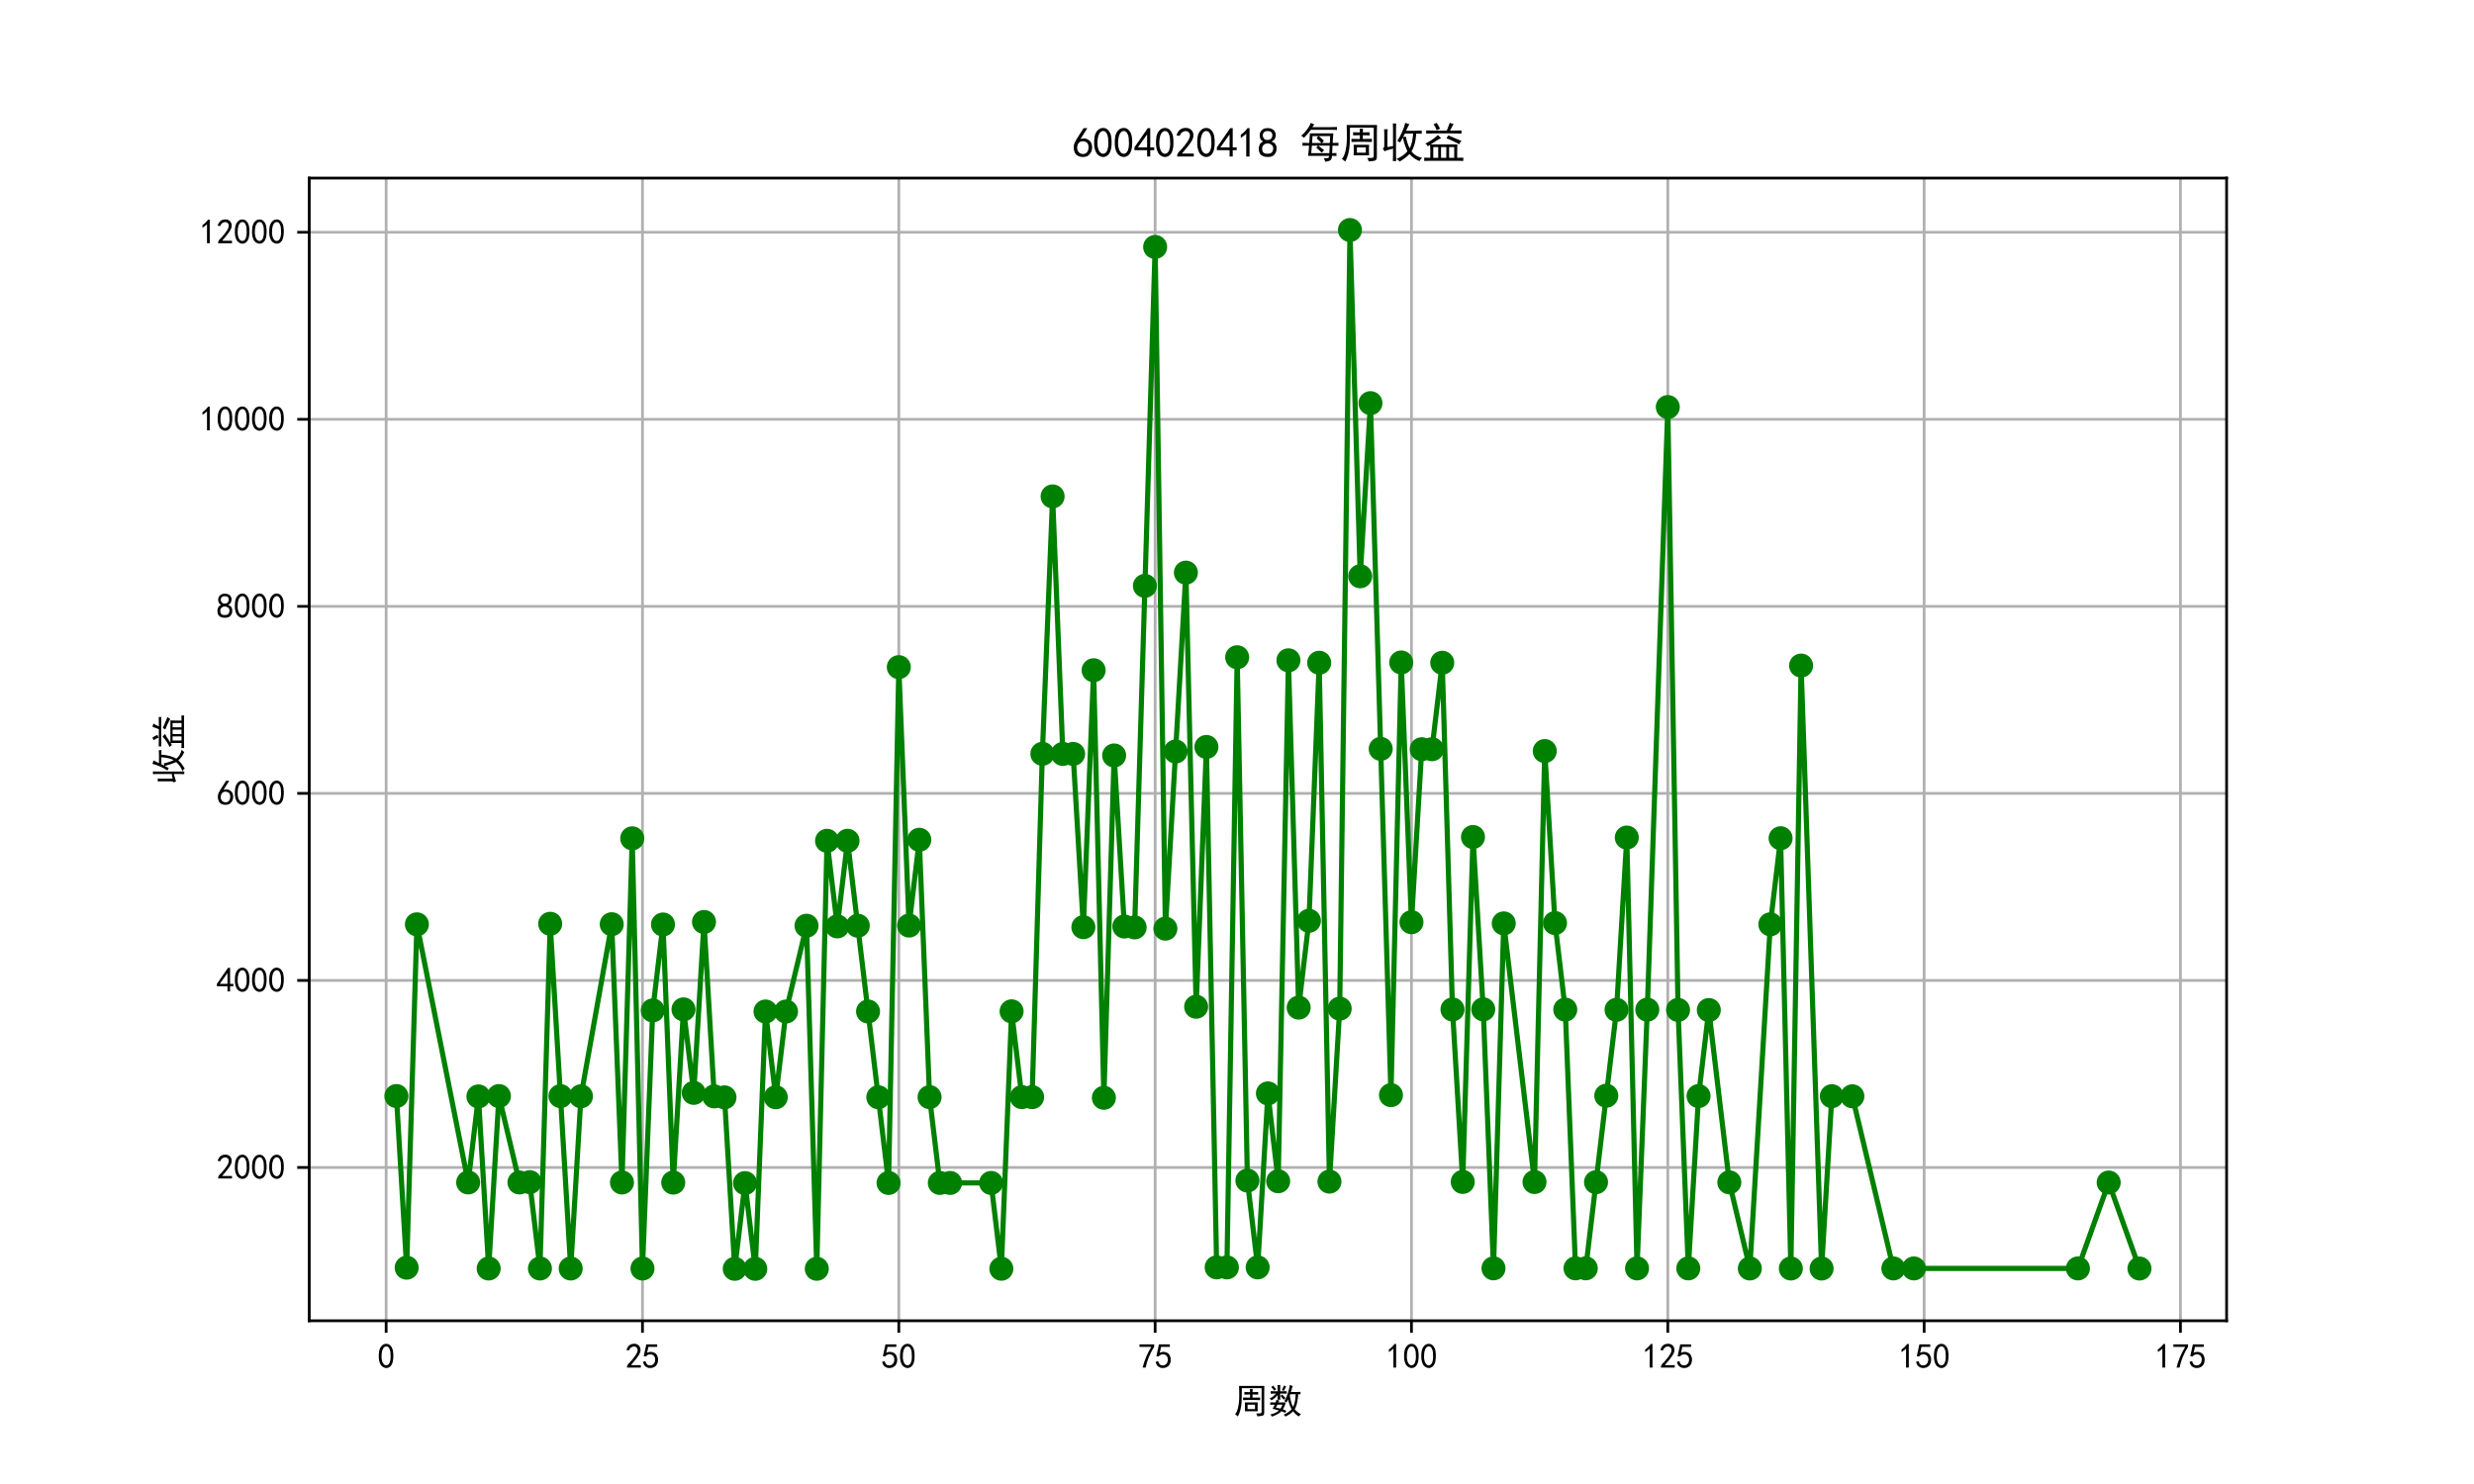 <?xml version="1.0" encoding="utf-8" standalone="no"?>
<!DOCTYPE svg PUBLIC "-//W3C//DTD SVG 1.1//EN"
  "http://www.w3.org/Graphics/SVG/1.1/DTD/svg11.dtd">
<svg xmlns:xlink="http://www.w3.org/1999/xlink" width="720pt" height="432pt" viewBox="0 0 720 432" xmlns="http://www.w3.org/2000/svg" version="1.1">
 <defs>
  <style type="text/css">*{stroke-linejoin: round; stroke-linecap: butt}</style>
 </defs>
 <g id="figure_1">
  <g id="patch_1">
   <path d="M 0 432 
L 720 432 
L 720 0 
L 0 0 
z
" style="fill: #ffffff"/>
  </g>
  <g id="axes_1">
   <g id="patch_2">
    <path d="M 90 384.48 
L 648 384.48 
L 648 51.84 
L 90 51.84 
z
" style="fill: #ffffff"/>
   </g>
   <g id="matplotlib.axis_1">
    <g id="xtick_1">
     <g id="line2d_1">
      <path d="M 112.38 384.48 
L 112.38 51.84 
" clip-path="url(#pa1baa019ee)" style="fill: none; stroke: #b0b0b0; stroke-width: 0.8; stroke-linecap: square"/>
     </g>
     <g id="line2d_2">
      <defs>
       <path id="m07208da628" d="M 0 0 
L 0 3.5 
" style="stroke: #000000; stroke-width: 0.8"/>
      </defs>
      <g>
       <use xlink:href="#m07208da628" x="112.38" y="384.48" style="stroke: #000000; stroke-width: 0.8"/>
      </g>
     </g>
     <g id="text_1">
      <!-- 0 -->
      <g transform="translate(109.88 398.355) scale(0.1 -0.1)">
       <defs>
        <path id="SimHei-30" d="M 225 2537 
Q 250 3200 412 3587 
Q 575 3975 875 4225 
Q 1175 4475 1612 4475 
Q 2050 4475 2375 4112 
Q 2700 3750 2800 3200 
Q 2900 2650 2862 1937 
Q 2825 1225 2612 775 
Q 2400 325 1975 150 
Q 1550 -25 1125 187 
Q 700 400 525 750 
Q 350 1100 275 1487 
Q 200 1875 225 2537 
z
M 750 2687 
Q 675 2000 800 1462 
Q 925 925 1212 700 
Q 1500 475 1800 612 
Q 2100 750 2237 1162 
Q 2375 1575 2375 2062 
Q 2375 2550 2337 2950 
Q 2300 3350 2112 3675 
Q 1925 4000 1612 4012 
Q 1300 4025 1062 3700 
Q 825 3375 750 2687 
z
" transform="scale(0.016)"/>
       </defs>
       <use xlink:href="#SimHei-30"/>
      </g>
     </g>
    </g>
    <g id="xtick_2">
     <g id="line2d_3">
      <path d="M 186.979 384.48 
L 186.979 51.84 
" clip-path="url(#pa1baa019ee)" style="fill: none; stroke: #b0b0b0; stroke-width: 0.8; stroke-linecap: square"/>
     </g>
     <g id="line2d_4">
      <g>
       <use xlink:href="#m07208da628" x="186.979" y="384.48" style="stroke: #000000; stroke-width: 0.8"/>
      </g>
     </g>
     <g id="text_2">
      <!-- 25 -->
      <g transform="translate(181.979 398.355) scale(0.1 -0.1)">
       <defs>
        <path id="SimHei-32" d="M 300 250 
Q 325 625 650 925 
Q 975 1225 1475 1862 
Q 1975 2500 2125 2850 
Q 2275 3200 2237 3450 
Q 2200 3700 2000 3862 
Q 1800 4025 1537 4000 
Q 1275 3975 1037 3800 
Q 800 3625 675 3275 
L 200 3350 
Q 400 3925 712 4187 
Q 1025 4450 1450 4475 
Q 1700 4500 1900 4462 
Q 2100 4425 2312 4287 
Q 2525 4150 2662 3875 
Q 2800 3600 2762 3212 
Q 2725 2825 2375 2287 
Q 2025 1750 1025 600 
L 2825 600 
L 2825 150 
L 300 150 
L 300 250 
z
" transform="scale(0.016)"/>
        <path id="SimHei-35" d="M 550 1325 
Q 725 650 1150 575 
Q 1575 500 1837 662 
Q 2100 825 2212 1087 
Q 2325 1350 2312 1675 
Q 2300 2000 2137 2225 
Q 1975 2450 1725 2525 
Q 1475 2600 1162 2525 
Q 850 2450 650 2175 
L 225 2225 
Q 275 2375 700 4375 
L 2675 4375 
L 2675 3925 
L 1075 3925 
Q 950 3250 825 2850 
Q 1200 3025 1525 3012 
Q 1850 3000 2150 2862 
Q 2450 2725 2587 2487 
Q 2725 2250 2787 2012 
Q 2850 1775 2837 1500 
Q 2825 1225 2725 937 
Q 2625 650 2425 462 
Q 2225 275 1937 162 
Q 1650 50 1275 75 
Q 900 100 562 350 
Q 225 600 100 1200 
L 550 1325 
z
" transform="scale(0.016)"/>
       </defs>
       <use xlink:href="#SimHei-32"/>
       <use xlink:href="#SimHei-35" x="50"/>
      </g>
     </g>
    </g>
    <g id="xtick_3">
     <g id="line2d_5">
      <path d="M 261.578 384.48 
L 261.578 51.84 
" clip-path="url(#pa1baa019ee)" style="fill: none; stroke: #b0b0b0; stroke-width: 0.8; stroke-linecap: square"/>
     </g>
     <g id="line2d_6">
      <g>
       <use xlink:href="#m07208da628" x="261.578" y="384.48" style="stroke: #000000; stroke-width: 0.8"/>
      </g>
     </g>
     <g id="text_3">
      <!-- 50 -->
      <g transform="translate(256.578 398.355) scale(0.1 -0.1)">
       <use xlink:href="#SimHei-35"/>
       <use xlink:href="#SimHei-30" x="50"/>
      </g>
     </g>
    </g>
    <g id="xtick_4">
     <g id="line2d_7">
      <path d="M 336.176 384.48 
L 336.176 51.84 
" clip-path="url(#pa1baa019ee)" style="fill: none; stroke: #b0b0b0; stroke-width: 0.8; stroke-linecap: square"/>
     </g>
     <g id="line2d_8">
      <g>
       <use xlink:href="#m07208da628" x="336.176" y="384.48" style="stroke: #000000; stroke-width: 0.8"/>
      </g>
     </g>
     <g id="text_4">
      <!-- 75 -->
      <g transform="translate(331.176 398.355) scale(0.1 -0.1)">
       <defs>
        <path id="SimHei-37" d="M 850 150 
Q 1300 2050 2425 3925 
L 275 3925 
L 275 4375 
L 2950 4375 
L 2950 3950 
Q 1775 2050 1400 150 
L 850 150 
z
" transform="scale(0.016)"/>
       </defs>
       <use xlink:href="#SimHei-37"/>
       <use xlink:href="#SimHei-35" x="50"/>
      </g>
     </g>
    </g>
    <g id="xtick_5">
     <g id="line2d_9">
      <path d="M 410.775 384.48 
L 410.775 51.84 
" clip-path="url(#pa1baa019ee)" style="fill: none; stroke: #b0b0b0; stroke-width: 0.8; stroke-linecap: square"/>
     </g>
     <g id="line2d_10">
      <g>
       <use xlink:href="#m07208da628" x="410.775" y="384.48" style="stroke: #000000; stroke-width: 0.8"/>
      </g>
     </g>
     <g id="text_5">
      <!-- 100 -->
      <g transform="translate(403.275 398.355) scale(0.1 -0.1)">
       <defs>
        <path id="SimHei-31" d="M 1400 3600 
Q 1075 3275 575 2975 
L 575 3450 
Q 1200 3875 1600 4450 
L 1900 4450 
L 1900 150 
L 1400 150 
L 1400 3600 
z
" transform="scale(0.016)"/>
       </defs>
       <use xlink:href="#SimHei-31"/>
       <use xlink:href="#SimHei-30" x="50"/>
       <use xlink:href="#SimHei-30" x="100"/>
      </g>
     </g>
    </g>
    <g id="xtick_6">
     <g id="line2d_11">
      <path d="M 485.374 384.48 
L 485.374 51.84 
" clip-path="url(#pa1baa019ee)" style="fill: none; stroke: #b0b0b0; stroke-width: 0.8; stroke-linecap: square"/>
     </g>
     <g id="line2d_12">
      <g>
       <use xlink:href="#m07208da628" x="485.374" y="384.48" style="stroke: #000000; stroke-width: 0.8"/>
      </g>
     </g>
     <g id="text_6">
      <!-- 125 -->
      <g transform="translate(477.874 398.355) scale(0.1 -0.1)">
       <use xlink:href="#SimHei-31"/>
       <use xlink:href="#SimHei-32" x="50"/>
       <use xlink:href="#SimHei-35" x="100"/>
      </g>
     </g>
    </g>
    <g id="xtick_7">
     <g id="line2d_13">
      <path d="M 559.973 384.48 
L 559.973 51.84 
" clip-path="url(#pa1baa019ee)" style="fill: none; stroke: #b0b0b0; stroke-width: 0.8; stroke-linecap: square"/>
     </g>
     <g id="line2d_14">
      <g>
       <use xlink:href="#m07208da628" x="559.973" y="384.48" style="stroke: #000000; stroke-width: 0.8"/>
      </g>
     </g>
     <g id="text_7">
      <!-- 150 -->
      <g transform="translate(552.473 398.355) scale(0.1 -0.1)">
       <use xlink:href="#SimHei-31"/>
       <use xlink:href="#SimHei-35" x="50"/>
       <use xlink:href="#SimHei-30" x="100"/>
      </g>
     </g>
    </g>
    <g id="xtick_8">
     <g id="line2d_15">
      <path d="M 634.572 384.48 
L 634.572 51.84 
" clip-path="url(#pa1baa019ee)" style="fill: none; stroke: #b0b0b0; stroke-width: 0.8; stroke-linecap: square"/>
     </g>
     <g id="line2d_16">
      <g>
       <use xlink:href="#m07208da628" x="634.572" y="384.48" style="stroke: #000000; stroke-width: 0.8"/>
      </g>
     </g>
     <g id="text_8">
      <!-- 175 -->
      <g transform="translate(627.072 398.355) scale(0.1 -0.1)">
       <use xlink:href="#SimHei-31"/>
       <use xlink:href="#SimHei-37" x="50"/>
       <use xlink:href="#SimHei-35" x="100"/>
      </g>
     </g>
    </g>
    <g id="text_9">
     <!-- 周数 -->
     <g transform="translate(359 411.339) scale(0.1 -0.1)">
      <defs>
       <path id="SimHei-5468" d="M 5600 4925 
Q 5575 4400 5575 3800 
L 5575 50 
Q 5550 -375 5325 -462 
Q 5100 -550 4325 -600 
Q 4300 -400 4125 -75 
Q 4800 -100 4962 -37 
Q 5125 25 5100 225 
L 5100 4525 
L 1500 4525 
Q 1500 2575 1450 1887 
Q 1400 1200 1237 550 
Q 1075 -100 775 -625 
Q 625 -450 275 -225 
Q 650 225 825 1000 
Q 1000 1775 1025 2587 
Q 1050 3400 1000 4925 
L 5600 4925 
z
M 2050 325 
Q 2075 625 2075 950 
L 2075 1400 
Q 2075 1625 2050 1925 
L 4400 1925 
Q 4375 1725 4375 1450 
L 4375 875 
Q 4375 600 4400 325 
L 2050 325 
z
M 3000 3800 
Q 3000 4150 2975 4375 
L 3475 4375 
Q 3450 4075 3450 3800 
Q 4100 3800 4475 3825 
L 4475 3350 
Q 4125 3375 3450 3375 
L 3450 2800 
Q 4200 2800 4825 2825 
L 4825 2350 
Q 4175 2375 3725 2375 
L 2750 2375 
Q 2325 2375 1725 2350 
L 1725 2825 
Q 2325 2800 3000 2800 
L 3000 3375 
Q 2500 3375 1975 3350 
L 1975 3825 
Q 2475 3800 3000 3800 
z
M 3900 725 
L 3900 1525 
L 2550 1525 
L 2550 725 
L 3900 725 
z
" transform="scale(0.016)"/>
       <path id="SimHei-6570" d="M 4525 4925 
Q 4475 4800 4400 4587 
Q 4325 4375 4175 3825 
L 5325 3825 
Q 5575 3825 5925 3850 
L 5925 3400 
Q 5650 3425 5500 3425 
Q 5500 3025 5362 2162 
Q 5225 1300 4875 675 
Q 5125 375 5437 137 
Q 5750 -100 6025 -200 
Q 5725 -425 5625 -625 
Q 5325 -450 5075 -225 
Q 4825 0 4575 325 
Q 4300 25 3987 -187 
Q 3675 -400 3200 -650 
Q 3075 -425 2850 -300 
Q 3225 -150 3650 125 
Q 4075 400 4300 675 
Q 4125 1025 3962 1425 
Q 3800 1825 3675 2475 
Q 3600 2275 3425 1950 
Q 3250 2050 3000 2150 
Q 3400 2850 3650 3675 
Q 3900 4500 3975 5100 
Q 4275 4975 4525 4925 
z
M 2100 2250 
Q 2000 2150 1875 1925 
L 3250 1925 
Q 3100 1300 2725 675 
Q 3125 525 3350 400 
Q 3225 225 3125 25 
Q 2900 175 2450 325 
Q 1950 -225 725 -650 
Q 600 -375 400 -275 
Q 1575 0 2000 475 
Q 1300 650 850 775 
Q 1000 1000 1250 1525 
Q 1000 1525 425 1500 
L 425 1950 
Q 900 1925 1400 1925 
Q 1500 2150 1550 2425 
Q 1825 2325 2100 2250 
z
M 1775 3950 
Q 1775 4550 1750 5100 
L 2250 5100 
Q 2225 4575 2225 3950 
Q 3075 3950 3425 3975 
L 3425 3525 
Q 3075 3550 2225 3550 
Q 2225 2825 2250 2425 
L 1750 2425 
Q 1775 2775 1775 3300 
Q 1650 3100 1300 2787 
Q 950 2475 650 2300 
Q 525 2525 275 2625 
Q 500 2700 875 2975 
Q 1250 3250 1450 3550 
Q 950 3550 500 3525 
L 500 3975 
Q 925 3950 1775 3950 
z
M 3975 3175 
Q 4200 1700 4600 1125 
Q 4850 1700 4937 2287 
Q 5025 2875 5050 3425 
L 4075 3425 
L 3975 3175 
z
M 1450 1000 
Q 1750 925 2275 800 
Q 2475 1050 2650 1525 
L 1725 1525 
Q 1600 1275 1450 1000 
z
M 3325 4825 
Q 3200 4625 3125 4450 
Q 3050 4275 2925 4025 
Q 2725 4125 2525 4175 
Q 2725 4500 2900 5000 
Q 3150 4875 3325 4825 
z
M 2575 3375 
Q 2900 3050 3200 2725 
Q 3050 2600 2875 2425 
Q 2525 2850 2300 3100 
Q 2450 3225 2575 3375 
z
M 925 5000 
Q 1275 4650 1500 4300 
L 1125 4075 
Q 950 4425 600 4725 
Q 825 4875 925 5000 
z
" transform="scale(0.016)"/>
      </defs>
      <use xlink:href="#SimHei-5468"/>
      <use xlink:href="#SimHei-6570" x="100"/>
     </g>
    </g>
   </g>
   <g id="matplotlib.axis_2">
    <g id="ytick_1">
     <g id="line2d_17">
      <path d="M 90 339.864 
L 648 339.864 
" clip-path="url(#pa1baa019ee)" style="fill: none; stroke: #b0b0b0; stroke-width: 0.8; stroke-linecap: square"/>
     </g>
     <g id="line2d_18">
      <defs>
       <path id="mf86a38d335" d="M 0 0 
L -3.5 0 
" style="stroke: #000000; stroke-width: 0.8"/>
      </defs>
      <g>
       <use xlink:href="#mf86a38d335" x="90" y="339.864" style="stroke: #000000; stroke-width: 0.8"/>
      </g>
     </g>
     <g id="text_10">
      <!-- 2000 -->
      <g transform="translate(63 343.301) scale(0.1 -0.1)">
       <use xlink:href="#SimHei-32"/>
       <use xlink:href="#SimHei-30" x="50"/>
       <use xlink:href="#SimHei-30" x="100"/>
       <use xlink:href="#SimHei-30" x="150"/>
      </g>
     </g>
    </g>
    <g id="ytick_2">
     <g id="line2d_19">
      <path d="M 90 285.413 
L 648 285.413 
" clip-path="url(#pa1baa019ee)" style="fill: none; stroke: #b0b0b0; stroke-width: 0.8; stroke-linecap: square"/>
     </g>
     <g id="line2d_20">
      <g>
       <use xlink:href="#mf86a38d335" x="90" y="285.413" style="stroke: #000000; stroke-width: 0.8"/>
      </g>
     </g>
     <g id="text_11">
      <!-- 4000 -->
      <g transform="translate(63 288.851) scale(0.1 -0.1)">
       <defs>
        <path id="SimHei-34" d="M 2000 1100 
L 75 1100 
L 75 1525 
L 2100 4450 
L 2475 4450 
L 2475 1525 
L 3075 1525 
L 3075 1100 
L 2475 1100 
L 2475 150 
L 2000 150 
L 2000 1100 
z
M 2000 1525 
L 2000 3500 
L 600 1525 
L 2000 1525 
z
" transform="scale(0.016)"/>
       </defs>
       <use xlink:href="#SimHei-34"/>
       <use xlink:href="#SimHei-30" x="50"/>
       <use xlink:href="#SimHei-30" x="100"/>
       <use xlink:href="#SimHei-30" x="150"/>
      </g>
     </g>
    </g>
    <g id="ytick_3">
     <g id="line2d_21">
      <path d="M 90 230.963 
L 648 230.963 
" clip-path="url(#pa1baa019ee)" style="fill: none; stroke: #b0b0b0; stroke-width: 0.8; stroke-linecap: square"/>
     </g>
     <g id="line2d_22">
      <g>
       <use xlink:href="#mf86a38d335" x="90" y="230.963" style="stroke: #000000; stroke-width: 0.8"/>
      </g>
     </g>
     <g id="text_12">
      <!-- 6000 -->
      <g transform="translate(63 234.4) scale(0.1 -0.1)">
       <defs>
        <path id="SimHei-36" d="M 250 1612 
Q 275 1975 387 2225 
Q 500 2475 725 2850 
L 1750 4450 
L 2325 4450 
L 1275 2800 
Q 1950 2975 2350 2750 
Q 2750 2525 2887 2237 
Q 3025 1950 3037 1612 
Q 3050 1275 2937 950 
Q 2825 625 2537 362 
Q 2250 100 1737 75 
Q 1225 50 862 262 
Q 500 475 362 862 
Q 225 1250 250 1612 
z
M 1025 787 
Q 1250 550 1625 525 
Q 2000 500 2250 775 
Q 2500 1050 2500 1575 
Q 2500 2100 2187 2300 
Q 1875 2500 1487 2450 
Q 1100 2400 925 2075 
Q 750 1750 775 1387 
Q 800 1025 1025 787 
z
" transform="scale(0.016)"/>
       </defs>
       <use xlink:href="#SimHei-36"/>
       <use xlink:href="#SimHei-30" x="50"/>
       <use xlink:href="#SimHei-30" x="100"/>
       <use xlink:href="#SimHei-30" x="150"/>
      </g>
     </g>
    </g>
    <g id="ytick_4">
     <g id="line2d_23">
      <path d="M 90 176.512 
L 648 176.512 
" clip-path="url(#pa1baa019ee)" style="fill: none; stroke: #b0b0b0; stroke-width: 0.8; stroke-linecap: square"/>
     </g>
     <g id="line2d_24">
      <g>
       <use xlink:href="#mf86a38d335" x="90" y="176.512" style="stroke: #000000; stroke-width: 0.8"/>
      </g>
     </g>
     <g id="text_13">
      <!-- 8000 -->
      <g transform="translate(63 179.95) scale(0.1 -0.1)">
       <defs>
        <path id="SimHei-38" d="M 175 1375 
Q 175 1675 325 1962 
Q 475 2250 825 2425 
Q 525 2600 425 2812 
Q 325 3025 312 3300 
Q 300 3575 387 3775 
Q 475 3975 650 4150 
Q 825 4325 1037 4387 
Q 1250 4450 1500 4450 
Q 1750 4450 1950 4400 
Q 2150 4350 2375 4187 
Q 2600 4025 2700 3725 
Q 2800 3425 2687 3025 
Q 2575 2625 2100 2400 
Q 2525 2275 2700 2012 
Q 2875 1750 2875 1375 
Q 2875 1000 2762 775 
Q 2650 550 2512 400 
Q 2375 250 2137 162 
Q 1900 75 1537 75 
Q 1175 75 912 162 
Q 650 250 475 425 
Q 300 600 237 837 
Q 175 1075 175 1375 
z
M 687 1400 
Q 675 1100 787 875 
Q 900 650 1200 587 
Q 1500 525 1825 600 
Q 2150 675 2275 950 
Q 2400 1225 2362 1500 
Q 2325 1775 2050 1962 
Q 1775 2150 1450 2125 
Q 1125 2100 912 1900 
Q 700 1700 687 1400 
z
M 775 3350 
Q 775 3100 950 2875 
Q 1125 2650 1500 2650 
Q 1875 2650 2062 2875 
Q 2250 3100 2237 3412 
Q 2225 3725 2012 3875 
Q 1800 4025 1437 4000 
Q 1075 3975 925 3787 
Q 775 3600 775 3350 
z
" transform="scale(0.016)"/>
       </defs>
       <use xlink:href="#SimHei-38"/>
       <use xlink:href="#SimHei-30" x="50"/>
       <use xlink:href="#SimHei-30" x="100"/>
       <use xlink:href="#SimHei-30" x="150"/>
      </g>
     </g>
    </g>
    <g id="ytick_5">
     <g id="line2d_25">
      <path d="M 90 122.062 
L 648 122.062 
" clip-path="url(#pa1baa019ee)" style="fill: none; stroke: #b0b0b0; stroke-width: 0.8; stroke-linecap: square"/>
     </g>
     <g id="line2d_26">
      <g>
       <use xlink:href="#mf86a38d335" x="90" y="122.062" style="stroke: #000000; stroke-width: 0.8"/>
      </g>
     </g>
     <g id="text_14">
      <!-- 10000 -->
      <g transform="translate(58 125.499) scale(0.1 -0.1)">
       <use xlink:href="#SimHei-31"/>
       <use xlink:href="#SimHei-30" x="50"/>
       <use xlink:href="#SimHei-30" x="100"/>
       <use xlink:href="#SimHei-30" x="150"/>
       <use xlink:href="#SimHei-30" x="200"/>
      </g>
     </g>
    </g>
    <g id="ytick_6">
     <g id="line2d_27">
      <path d="M 90 67.612 
L 648 67.612 
" clip-path="url(#pa1baa019ee)" style="fill: none; stroke: #b0b0b0; stroke-width: 0.8; stroke-linecap: square"/>
     </g>
     <g id="line2d_28">
      <g>
       <use xlink:href="#mf86a38d335" x="90" y="67.612" style="stroke: #000000; stroke-width: 0.8"/>
      </g>
     </g>
     <g id="text_15">
      <!-- 12000 -->
      <g transform="translate(58 71.049) scale(0.1 -0.1)">
       <use xlink:href="#SimHei-31"/>
       <use xlink:href="#SimHei-32" x="50"/>
       <use xlink:href="#SimHei-30" x="100"/>
       <use xlink:href="#SimHei-30" x="150"/>
       <use xlink:href="#SimHei-30" x="200"/>
      </g>
     </g>
    </g>
    <g id="text_16">
     <!-- 收益 -->
     <g transform="translate(52.75 228.16) rotate(-90) scale(0.1 -0.1)">
      <defs>
       <path id="SimHei-6536" d="M 4250 5050 
Q 4125 4850 3750 4050 
L 5150 4050 
Q 5675 4050 6125 4075 
L 6125 3600 
Q 5675 3625 5300 3625 
Q 5225 2625 5025 1975 
Q 4825 1325 4575 900 
Q 4900 500 5287 275 
Q 5675 50 6200 -75 
Q 5900 -275 5800 -550 
Q 5300 -350 4950 -100 
Q 4600 150 4275 525 
Q 3800 0 2775 -625 
Q 2650 -425 2300 -225 
Q 3275 150 3950 925 
Q 3775 1325 3612 1787 
Q 3450 2250 3250 3000 
Q 2975 2450 2825 2275 
Q 2650 2400 2425 2525 
Q 2775 3025 3137 3837 
Q 3500 4650 3625 5250 
Q 3925 5125 4250 5050 
z
M 975 4275 
Q 925 3950 925 3450 
L 925 1575 
L 1775 1725 
L 1775 4425 
Q 1775 4775 1750 5150 
L 2250 5150 
Q 2225 4850 2225 4450 
L 2225 300 
Q 2225 -50 2250 -550 
L 1750 -550 
Q 1775 -25 1775 350 
L 1775 1350 
Q 625 1050 500 925 
Q 375 1125 225 1350 
Q 450 1475 450 1800 
L 450 3575 
Q 450 3925 425 4275 
L 975 4275 
z
M 3725 3150 
Q 3800 2700 3962 2212 
Q 4125 1725 4300 1375 
Q 4725 2150 4825 3625 
L 3575 3625 
Q 3400 3275 3300 3100 
L 3725 3150 
z
" transform="scale(0.016)"/>
       <path id="SimHei-76ca" d="M 2825 2925 
Q 2425 2775 2012 2487 
Q 1600 2200 1225 1975 
L 5275 1975 
Q 5250 1575 5250 1000 
L 5250 -50 
Q 5800 -50 6175 -25 
L 6175 -525 
Q 5725 -500 5250 -500 
L 1325 -500 
Q 700 -500 250 -525 
L 250 -25 
Q 600 -50 1175 -50 
L 1175 1050 
Q 1175 1575 1150 1925 
Q 1000 1800 800 1700 
Q 650 1950 425 2125 
Q 800 2275 1312 2600 
Q 1825 2925 2325 3400 
Q 2550 3150 2825 2925 
z
M 4725 5050 
Q 4575 4900 4462 4637 
Q 4350 4375 4175 4075 
L 4625 4075 
Q 5350 4075 5900 4100 
L 5900 3625 
Q 5350 3650 4625 3650 
L 1975 3650 
Q 1350 3650 550 3625 
L 550 4100 
Q 1175 4075 1975 4075 
L 3675 4075 
Q 3775 4300 3887 4625 
Q 4000 4950 4125 5250 
L 4725 5050 
z
M 3600 -50 
L 3600 1575 
L 2800 1575 
L 2800 -50 
L 3600 -50 
z
M 4800 -50 
L 4800 1575 
L 4025 1575 
L 4025 -50 
L 4800 -50 
z
M 2375 -50 
L 2375 1575 
L 1625 1575 
L 1625 -50 
L 2375 -50 
z
M 3900 3350 
Q 4375 3150 4900 2925 
Q 5425 2700 5900 2500 
Q 5700 2300 5550 2000 
Q 5025 2300 4512 2537 
Q 4000 2775 3625 2900 
Q 3750 3075 3900 3350 
z
M 2150 5250 
Q 2375 4925 2650 4350 
Q 2425 4275 2150 4125 
Q 1950 4650 1675 5025 
Q 1875 5100 2150 5250 
z
" transform="scale(0.016)"/>
      </defs>
      <use xlink:href="#SimHei-6536"/>
      <use xlink:href="#SimHei-76ca" x="100"/>
     </g>
    </g>
   </g>
   <g id="line2d_29">
    <path d="M 115.364 319.064 
L 118.348 369.03 
L 121.332 269.079 
L 136.251 344.22 
L 139.235 319.173 
L 142.219 369.267 
L 145.203 319.07 
L 151.171 344.22 
L 154.155 344.131 
L 157.139 369.267 
L 160.123 268.913 
L 166.091 369.267 
L 169.075 319.131 
L 178.027 269.044 
L 181.011 344.225 
L 183.995 244.046 
L 186.979 369.27 
L 189.963 294.135 
L 192.947 269.123 
L 195.93 344.257 
L 198.914 293.837 
L 201.898 318.14 
L 204.882 268.391 
L 207.866 319.163 
L 210.85 319.451 
L 213.834 369.36 
L 216.818 344.406 
L 219.802 369.36 
L 222.786 294.451 
L 225.77 319.417 
L 228.754 294.451 
L 234.722 269.485 
L 237.706 369.348 
L 240.69 244.764 
L 243.674 269.676 
L 246.658 244.757 
L 258.594 344.362 
L 261.578 194.206 
L 264.561 269.435 
L 267.545 244.459 
L 270.529 319.384 
L 273.513 344.358 
L 288.433 344.358 
L 291.417 369.336 
L 294.401 294.401 
L 297.385 319.381 
L 300.369 319.383 
L 303.353 219.442 
L 306.337 144.507 
L 309.321 219.471 
L 312.305 219.471 
L 315.289 269.906 
L 318.273 195.109 
L 321.257 319.573 
L 324.241 219.918 
L 327.225 269.715 
L 330.209 269.968 
L 336.176 71.891 
L 339.16 270.331 
L 345.128 166.694 
L 348.112 293.068 
L 351.096 217.44 
L 354.08 368.941 
L 357.064 368.941 
L 360.048 191.331 
L 363.032 343.666 
L 366.016 368.941 
L 369 318.293 
L 371.984 343.873 
L 374.968 192.221 
L 377.952 293.323 
L 380.936 268.047 
L 383.92 192.928 
L 386.904 343.968 
L 389.888 293.621 
L 392.872 66.96 
L 395.856 167.755 
L 398.84 117.357 
L 404.807 318.795 
L 407.791 192.844 
L 410.775 268.451 
L 413.759 218.104 
L 416.743 218.104 
L 419.727 192.932 
L 422.711 293.852 
L 425.695 344.062 
L 428.679 243.66 
L 431.663 293.823 
L 434.647 369.218 
L 437.631 268.803 
L 446.583 344.092 
L 449.567 218.639 
L 452.551 268.709 
L 455.535 293.901 
L 458.519 369.218 
L 461.503 369.218 
L 470.455 293.956 
L 473.439 243.815 
L 476.422 369.241 
L 479.406 293.916 
L 485.374 118.495 
L 488.358 293.991 
L 491.342 369.234 
L 494.326 319.072 
L 497.31 294.025 
L 503.278 344.186 
L 509.246 369.261 
L 515.214 269.075 
L 518.198 244.017 
L 521.182 369.265 
L 524.166 193.749 
L 530.134 369.276 
L 533.118 319.107 
L 539.086 319.138 
L 551.021 369.245 
L 604.733 369.245 
L 613.684 344.237 
L 622.636 369.276 
L 622.636 369.276 
" clip-path="url(#pa1baa019ee)" style="fill: none; stroke: #008000; stroke-width: 1.5; stroke-linecap: square"/>
    <defs>
     <path id="m4a7e2519de" d="M 0 3 
C 0.796 3 1.559 2.684 2.121 2.121 
C 2.684 1.559 3 0.796 3 0 
C 3 -0.796 2.684 -1.559 2.121 -2.121 
C 1.559 -2.684 0.796 -3 0 -3 
C -0.796 -3 -1.559 -2.684 -2.121 -2.121 
C -2.684 -1.559 -3 -0.796 -3 0 
C -3 0.796 -2.684 1.559 -2.121 2.121 
C -1.559 2.684 -0.796 3 0 3 
z
" style="stroke: #008000"/>
    </defs>
    <g clip-path="url(#pa1baa019ee)">
     <use xlink:href="#m4a7e2519de" x="115.364" y="319.064" style="fill: #008000; stroke: #008000"/>
     <use xlink:href="#m4a7e2519de" x="118.348" y="369.03" style="fill: #008000; stroke: #008000"/>
     <use xlink:href="#m4a7e2519de" x="121.332" y="269.079" style="fill: #008000; stroke: #008000"/>
     <use xlink:href="#m4a7e2519de" x="136.251" y="344.22" style="fill: #008000; stroke: #008000"/>
     <use xlink:href="#m4a7e2519de" x="139.235" y="319.173" style="fill: #008000; stroke: #008000"/>
     <use xlink:href="#m4a7e2519de" x="142.219" y="369.267" style="fill: #008000; stroke: #008000"/>
     <use xlink:href="#m4a7e2519de" x="145.203" y="319.07" style="fill: #008000; stroke: #008000"/>
     <use xlink:href="#m4a7e2519de" x="151.171" y="344.22" style="fill: #008000; stroke: #008000"/>
     <use xlink:href="#m4a7e2519de" x="154.155" y="344.131" style="fill: #008000; stroke: #008000"/>
     <use xlink:href="#m4a7e2519de" x="157.139" y="369.267" style="fill: #008000; stroke: #008000"/>
     <use xlink:href="#m4a7e2519de" x="160.123" y="268.913" style="fill: #008000; stroke: #008000"/>
     <use xlink:href="#m4a7e2519de" x="163.107" y="319.084" style="fill: #008000; stroke: #008000"/>
     <use xlink:href="#m4a7e2519de" x="166.091" y="369.267" style="fill: #008000; stroke: #008000"/>
     <use xlink:href="#m4a7e2519de" x="169.075" y="319.131" style="fill: #008000; stroke: #008000"/>
     <use xlink:href="#m4a7e2519de" x="178.027" y="269.044" style="fill: #008000; stroke: #008000"/>
     <use xlink:href="#m4a7e2519de" x="181.011" y="344.225" style="fill: #008000; stroke: #008000"/>
     <use xlink:href="#m4a7e2519de" x="183.995" y="244.046" style="fill: #008000; stroke: #008000"/>
     <use xlink:href="#m4a7e2519de" x="186.979" y="369.27" style="fill: #008000; stroke: #008000"/>
     <use xlink:href="#m4a7e2519de" x="189.963" y="294.135" style="fill: #008000; stroke: #008000"/>
     <use xlink:href="#m4a7e2519de" x="192.947" y="269.123" style="fill: #008000; stroke: #008000"/>
     <use xlink:href="#m4a7e2519de" x="195.93" y="344.257" style="fill: #008000; stroke: #008000"/>
     <use xlink:href="#m4a7e2519de" x="198.914" y="293.837" style="fill: #008000; stroke: #008000"/>
     <use xlink:href="#m4a7e2519de" x="201.898" y="318.14" style="fill: #008000; stroke: #008000"/>
     <use xlink:href="#m4a7e2519de" x="204.882" y="268.391" style="fill: #008000; stroke: #008000"/>
     <use xlink:href="#m4a7e2519de" x="207.866" y="319.163" style="fill: #008000; stroke: #008000"/>
     <use xlink:href="#m4a7e2519de" x="210.85" y="319.451" style="fill: #008000; stroke: #008000"/>
     <use xlink:href="#m4a7e2519de" x="213.834" y="369.36" style="fill: #008000; stroke: #008000"/>
     <use xlink:href="#m4a7e2519de" x="216.818" y="344.406" style="fill: #008000; stroke: #008000"/>
     <use xlink:href="#m4a7e2519de" x="219.802" y="369.36" style="fill: #008000; stroke: #008000"/>
     <use xlink:href="#m4a7e2519de" x="222.786" y="294.451" style="fill: #008000; stroke: #008000"/>
     <use xlink:href="#m4a7e2519de" x="225.77" y="319.417" style="fill: #008000; stroke: #008000"/>
     <use xlink:href="#m4a7e2519de" x="228.754" y="294.451" style="fill: #008000; stroke: #008000"/>
     <use xlink:href="#m4a7e2519de" x="234.722" y="269.485" style="fill: #008000; stroke: #008000"/>
     <use xlink:href="#m4a7e2519de" x="237.706" y="369.348" style="fill: #008000; stroke: #008000"/>
     <use xlink:href="#m4a7e2519de" x="240.69" y="244.764" style="fill: #008000; stroke: #008000"/>
     <use xlink:href="#m4a7e2519de" x="243.674" y="269.676" style="fill: #008000; stroke: #008000"/>
     <use xlink:href="#m4a7e2519de" x="246.658" y="244.757" style="fill: #008000; stroke: #008000"/>
     <use xlink:href="#m4a7e2519de" x="249.642" y="269.482" style="fill: #008000; stroke: #008000"/>
     <use xlink:href="#m4a7e2519de" x="252.626" y="294.448" style="fill: #008000; stroke: #008000"/>
     <use xlink:href="#m4a7e2519de" x="255.61" y="319.415" style="fill: #008000; stroke: #008000"/>
     <use xlink:href="#m4a7e2519de" x="258.594" y="344.362" style="fill: #008000; stroke: #008000"/>
     <use xlink:href="#m4a7e2519de" x="261.578" y="194.206" style="fill: #008000; stroke: #008000"/>
     <use xlink:href="#m4a7e2519de" x="264.561" y="269.435" style="fill: #008000; stroke: #008000"/>
     <use xlink:href="#m4a7e2519de" x="267.545" y="244.459" style="fill: #008000; stroke: #008000"/>
     <use xlink:href="#m4a7e2519de" x="270.529" y="319.384" style="fill: #008000; stroke: #008000"/>
     <use xlink:href="#m4a7e2519de" x="273.513" y="344.358" style="fill: #008000; stroke: #008000"/>
     <use xlink:href="#m4a7e2519de" x="276.497" y="344.358" style="fill: #008000; stroke: #008000"/>
     <use xlink:href="#m4a7e2519de" x="288.433" y="344.358" style="fill: #008000; stroke: #008000"/>
     <use xlink:href="#m4a7e2519de" x="291.417" y="369.336" style="fill: #008000; stroke: #008000"/>
     <use xlink:href="#m4a7e2519de" x="294.401" y="294.401" style="fill: #008000; stroke: #008000"/>
     <use xlink:href="#m4a7e2519de" x="297.385" y="319.381" style="fill: #008000; stroke: #008000"/>
     <use xlink:href="#m4a7e2519de" x="300.369" y="319.383" style="fill: #008000; stroke: #008000"/>
     <use xlink:href="#m4a7e2519de" x="303.353" y="219.442" style="fill: #008000; stroke: #008000"/>
     <use xlink:href="#m4a7e2519de" x="306.337" y="144.507" style="fill: #008000; stroke: #008000"/>
     <use xlink:href="#m4a7e2519de" x="309.321" y="219.471" style="fill: #008000; stroke: #008000"/>
     <use xlink:href="#m4a7e2519de" x="312.305" y="219.471" style="fill: #008000; stroke: #008000"/>
     <use xlink:href="#m4a7e2519de" x="315.289" y="269.906" style="fill: #008000; stroke: #008000"/>
     <use xlink:href="#m4a7e2519de" x="318.273" y="195.109" style="fill: #008000; stroke: #008000"/>
     <use xlink:href="#m4a7e2519de" x="321.257" y="319.573" style="fill: #008000; stroke: #008000"/>
     <use xlink:href="#m4a7e2519de" x="324.241" y="219.918" style="fill: #008000; stroke: #008000"/>
     <use xlink:href="#m4a7e2519de" x="327.225" y="269.715" style="fill: #008000; stroke: #008000"/>
     <use xlink:href="#m4a7e2519de" x="330.209" y="269.968" style="fill: #008000; stroke: #008000"/>
     <use xlink:href="#m4a7e2519de" x="333.193" y="170.547" style="fill: #008000; stroke: #008000"/>
     <use xlink:href="#m4a7e2519de" x="336.176" y="71.891" style="fill: #008000; stroke: #008000"/>
     <use xlink:href="#m4a7e2519de" x="339.16" y="270.331" style="fill: #008000; stroke: #008000"/>
     <use xlink:href="#m4a7e2519de" x="342.144" y="218.768" style="fill: #008000; stroke: #008000"/>
     <use xlink:href="#m4a7e2519de" x="345.128" y="166.694" style="fill: #008000; stroke: #008000"/>
     <use xlink:href="#m4a7e2519de" x="348.112" y="293.068" style="fill: #008000; stroke: #008000"/>
     <use xlink:href="#m4a7e2519de" x="351.096" y="217.44" style="fill: #008000; stroke: #008000"/>
     <use xlink:href="#m4a7e2519de" x="354.08" y="368.941" style="fill: #008000; stroke: #008000"/>
     <use xlink:href="#m4a7e2519de" x="357.064" y="368.941" style="fill: #008000; stroke: #008000"/>
     <use xlink:href="#m4a7e2519de" x="360.048" y="191.331" style="fill: #008000; stroke: #008000"/>
     <use xlink:href="#m4a7e2519de" x="363.032" y="343.666" style="fill: #008000; stroke: #008000"/>
     <use xlink:href="#m4a7e2519de" x="366.016" y="368.941" style="fill: #008000; stroke: #008000"/>
     <use xlink:href="#m4a7e2519de" x="369" y="318.293" style="fill: #008000; stroke: #008000"/>
     <use xlink:href="#m4a7e2519de" x="371.984" y="343.873" style="fill: #008000; stroke: #008000"/>
     <use xlink:href="#m4a7e2519de" x="374.968" y="192.221" style="fill: #008000; stroke: #008000"/>
     <use xlink:href="#m4a7e2519de" x="377.952" y="293.323" style="fill: #008000; stroke: #008000"/>
     <use xlink:href="#m4a7e2519de" x="380.936" y="268.047" style="fill: #008000; stroke: #008000"/>
     <use xlink:href="#m4a7e2519de" x="383.92" y="192.928" style="fill: #008000; stroke: #008000"/>
     <use xlink:href="#m4a7e2519de" x="386.904" y="343.968" style="fill: #008000; stroke: #008000"/>
     <use xlink:href="#m4a7e2519de" x="389.888" y="293.621" style="fill: #008000; stroke: #008000"/>
     <use xlink:href="#m4a7e2519de" x="392.872" y="66.96" style="fill: #008000; stroke: #008000"/>
     <use xlink:href="#m4a7e2519de" x="395.856" y="167.755" style="fill: #008000; stroke: #008000"/>
     <use xlink:href="#m4a7e2519de" x="398.84" y="117.357" style="fill: #008000; stroke: #008000"/>
     <use xlink:href="#m4a7e2519de" x="401.824" y="218" style="fill: #008000; stroke: #008000"/>
     <use xlink:href="#m4a7e2519de" x="404.807" y="318.795" style="fill: #008000; stroke: #008000"/>
     <use xlink:href="#m4a7e2519de" x="407.791" y="192.844" style="fill: #008000; stroke: #008000"/>
     <use xlink:href="#m4a7e2519de" x="410.775" y="268.451" style="fill: #008000; stroke: #008000"/>
     <use xlink:href="#m4a7e2519de" x="413.759" y="218.104" style="fill: #008000; stroke: #008000"/>
     <use xlink:href="#m4a7e2519de" x="416.743" y="218.104" style="fill: #008000; stroke: #008000"/>
     <use xlink:href="#m4a7e2519de" x="419.727" y="192.932" style="fill: #008000; stroke: #008000"/>
     <use xlink:href="#m4a7e2519de" x="422.711" y="293.852" style="fill: #008000; stroke: #008000"/>
     <use xlink:href="#m4a7e2519de" x="425.695" y="344.062" style="fill: #008000; stroke: #008000"/>
     <use xlink:href="#m4a7e2519de" x="428.679" y="243.66" style="fill: #008000; stroke: #008000"/>
     <use xlink:href="#m4a7e2519de" x="431.663" y="293.823" style="fill: #008000; stroke: #008000"/>
     <use xlink:href="#m4a7e2519de" x="434.647" y="369.218" style="fill: #008000; stroke: #008000"/>
     <use xlink:href="#m4a7e2519de" x="437.631" y="268.803" style="fill: #008000; stroke: #008000"/>
     <use xlink:href="#m4a7e2519de" x="446.583" y="344.092" style="fill: #008000; stroke: #008000"/>
     <use xlink:href="#m4a7e2519de" x="449.567" y="218.639" style="fill: #008000; stroke: #008000"/>
     <use xlink:href="#m4a7e2519de" x="452.551" y="268.709" style="fill: #008000; stroke: #008000"/>
     <use xlink:href="#m4a7e2519de" x="455.535" y="293.901" style="fill: #008000; stroke: #008000"/>
     <use xlink:href="#m4a7e2519de" x="458.519" y="369.218" style="fill: #008000; stroke: #008000"/>
     <use xlink:href="#m4a7e2519de" x="461.503" y="369.218" style="fill: #008000; stroke: #008000"/>
     <use xlink:href="#m4a7e2519de" x="464.487" y="344.145" style="fill: #008000; stroke: #008000"/>
     <use xlink:href="#m4a7e2519de" x="467.471" y="318.968" style="fill: #008000; stroke: #008000"/>
     <use xlink:href="#m4a7e2519de" x="470.455" y="293.956" style="fill: #008000; stroke: #008000"/>
     <use xlink:href="#m4a7e2519de" x="473.439" y="243.815" style="fill: #008000; stroke: #008000"/>
     <use xlink:href="#m4a7e2519de" x="476.422" y="369.241" style="fill: #008000; stroke: #008000"/>
     <use xlink:href="#m4a7e2519de" x="479.406" y="293.916" style="fill: #008000; stroke: #008000"/>
     <use xlink:href="#m4a7e2519de" x="485.374" y="118.495" style="fill: #008000; stroke: #008000"/>
     <use xlink:href="#m4a7e2519de" x="488.358" y="293.991" style="fill: #008000; stroke: #008000"/>
     <use xlink:href="#m4a7e2519de" x="491.342" y="369.234" style="fill: #008000; stroke: #008000"/>
     <use xlink:href="#m4a7e2519de" x="494.326" y="319.072" style="fill: #008000; stroke: #008000"/>
     <use xlink:href="#m4a7e2519de" x="497.31" y="294.025" style="fill: #008000; stroke: #008000"/>
     <use xlink:href="#m4a7e2519de" x="503.278" y="344.186" style="fill: #008000; stroke: #008000"/>
     <use xlink:href="#m4a7e2519de" x="509.246" y="369.261" style="fill: #008000; stroke: #008000"/>
     <use xlink:href="#m4a7e2519de" x="515.214" y="269.075" style="fill: #008000; stroke: #008000"/>
     <use xlink:href="#m4a7e2519de" x="518.198" y="244.017" style="fill: #008000; stroke: #008000"/>
     <use xlink:href="#m4a7e2519de" x="521.182" y="369.265" style="fill: #008000; stroke: #008000"/>
     <use xlink:href="#m4a7e2519de" x="524.166" y="193.749" style="fill: #008000; stroke: #008000"/>
     <use xlink:href="#m4a7e2519de" x="530.134" y="369.276" style="fill: #008000; stroke: #008000"/>
     <use xlink:href="#m4a7e2519de" x="533.118" y="319.107" style="fill: #008000; stroke: #008000"/>
     <use xlink:href="#m4a7e2519de" x="539.086" y="319.138" style="fill: #008000; stroke: #008000"/>
     <use xlink:href="#m4a7e2519de" x="551.021" y="369.245" style="fill: #008000; stroke: #008000"/>
     <use xlink:href="#m4a7e2519de" x="556.989" y="369.245" style="fill: #008000; stroke: #008000"/>
     <use xlink:href="#m4a7e2519de" x="604.733" y="369.245" style="fill: #008000; stroke: #008000"/>
     <use xlink:href="#m4a7e2519de" x="613.684" y="344.237" style="fill: #008000; stroke: #008000"/>
     <use xlink:href="#m4a7e2519de" x="622.636" y="369.276" style="fill: #008000; stroke: #008000"/>
    </g>
   </g>
   <g id="patch_3">
    <path d="M 90 384.48 
L 90 51.84 
" style="fill: none; stroke: #000000; stroke-width: 0.8; stroke-linejoin: miter; stroke-linecap: square"/>
   </g>
   <g id="patch_4">
    <path d="M 648 384.48 
L 648 51.84 
" style="fill: none; stroke: #000000; stroke-width: 0.8; stroke-linejoin: miter; stroke-linecap: square"/>
   </g>
   <g id="patch_5">
    <path d="M 90 384.48 
L 648 384.48 
" style="fill: none; stroke: #000000; stroke-width: 0.8; stroke-linejoin: miter; stroke-linecap: square"/>
   </g>
   <g id="patch_6">
    <path d="M 90 51.84 
L 648 51.84 
" style="fill: none; stroke: #000000; stroke-width: 0.8; stroke-linejoin: miter; stroke-linecap: square"/>
   </g>
   <g id="text_17">
    <!-- 6004020418 每周收益 -->
    <g transform="translate(312 45.84) scale(0.12 -0.12)">
     <defs>
      <path id="SimHei-20" transform="scale(0.016)"/>
      <path id="SimHei-6bcf" d="M 5225 3650 
Q 5175 3150 5150 2675 
L 5125 2200 
Q 5525 2200 6000 2225 
L 6000 1775 
Q 5625 1800 5100 1800 
L 5050 650 
Q 5325 650 5700 675 
L 5700 225 
Q 5400 250 5025 250 
Q 5000 -275 4775 -425 
Q 4550 -575 4000 -650 
Q 3950 -400 3775 -125 
Q 4375 -125 4475 -50 
Q 4575 25 4575 250 
L 1400 250 
L 1500 1100 
L 1550 1800 
L 1275 1800 
Q 825 1800 550 1775 
L 550 2225 
Q 975 2200 1275 2200 
L 1575 2200 
L 1625 2825 
L 1675 3650 
L 5225 3650 
z
M 2350 5000 
Q 2175 4825 2050 4600 
L 4875 4600 
Q 5275 4600 5775 4625 
L 5775 4175 
Q 5275 4200 4875 4200 
L 1825 4200 
L 1375 3625 
Q 1125 3325 775 2975 
Q 600 3175 350 3300 
Q 725 3575 1150 4112 
Q 1575 4650 1825 5250 
Q 2125 5075 2350 5000 
z
M 1975 1800 
L 1875 650 
L 4625 650 
L 4675 1800 
L 2950 1800 
Q 3575 1275 3825 1125 
Q 3625 925 3475 725 
Q 3100 1100 2650 1475 
Q 2775 1675 2875 1800 
L 1975 1800 
z
M 2975 3250 
Q 3125 3150 3287 3012 
Q 3450 2875 3800 2550 
Q 3650 2350 3525 2200 
L 4700 2200 
L 4750 3250 
L 2975 3250 
z
M 2075 3250 
L 2000 2200 
L 3425 2200 
Q 3150 2500 3012 2625 
Q 2875 2750 2700 2900 
Q 2800 3050 2925 3250 
L 2075 3250 
z
" transform="scale(0.016)"/>
     </defs>
     <use xlink:href="#SimHei-36"/>
     <use xlink:href="#SimHei-30" x="50"/>
     <use xlink:href="#SimHei-30" x="100"/>
     <use xlink:href="#SimHei-34" x="150"/>
     <use xlink:href="#SimHei-30" x="200"/>
     <use xlink:href="#SimHei-32" x="250"/>
     <use xlink:href="#SimHei-30" x="300"/>
     <use xlink:href="#SimHei-34" x="350"/>
     <use xlink:href="#SimHei-31" x="400"/>
     <use xlink:href="#SimHei-38" x="450"/>
     <use xlink:href="#SimHei-20" x="500"/>
     <use xlink:href="#SimHei-6bcf" x="550"/>
     <use xlink:href="#SimHei-5468" x="650"/>
     <use xlink:href="#SimHei-6536" x="750"/>
     <use xlink:href="#SimHei-76ca" x="850"/>
    </g>
   </g>
  </g>
 </g>
 <defs>
  <clipPath id="pa1baa019ee">
   <rect x="90" y="51.84" width="558" height="332.64"/>
  </clipPath>
 </defs>
</svg>
